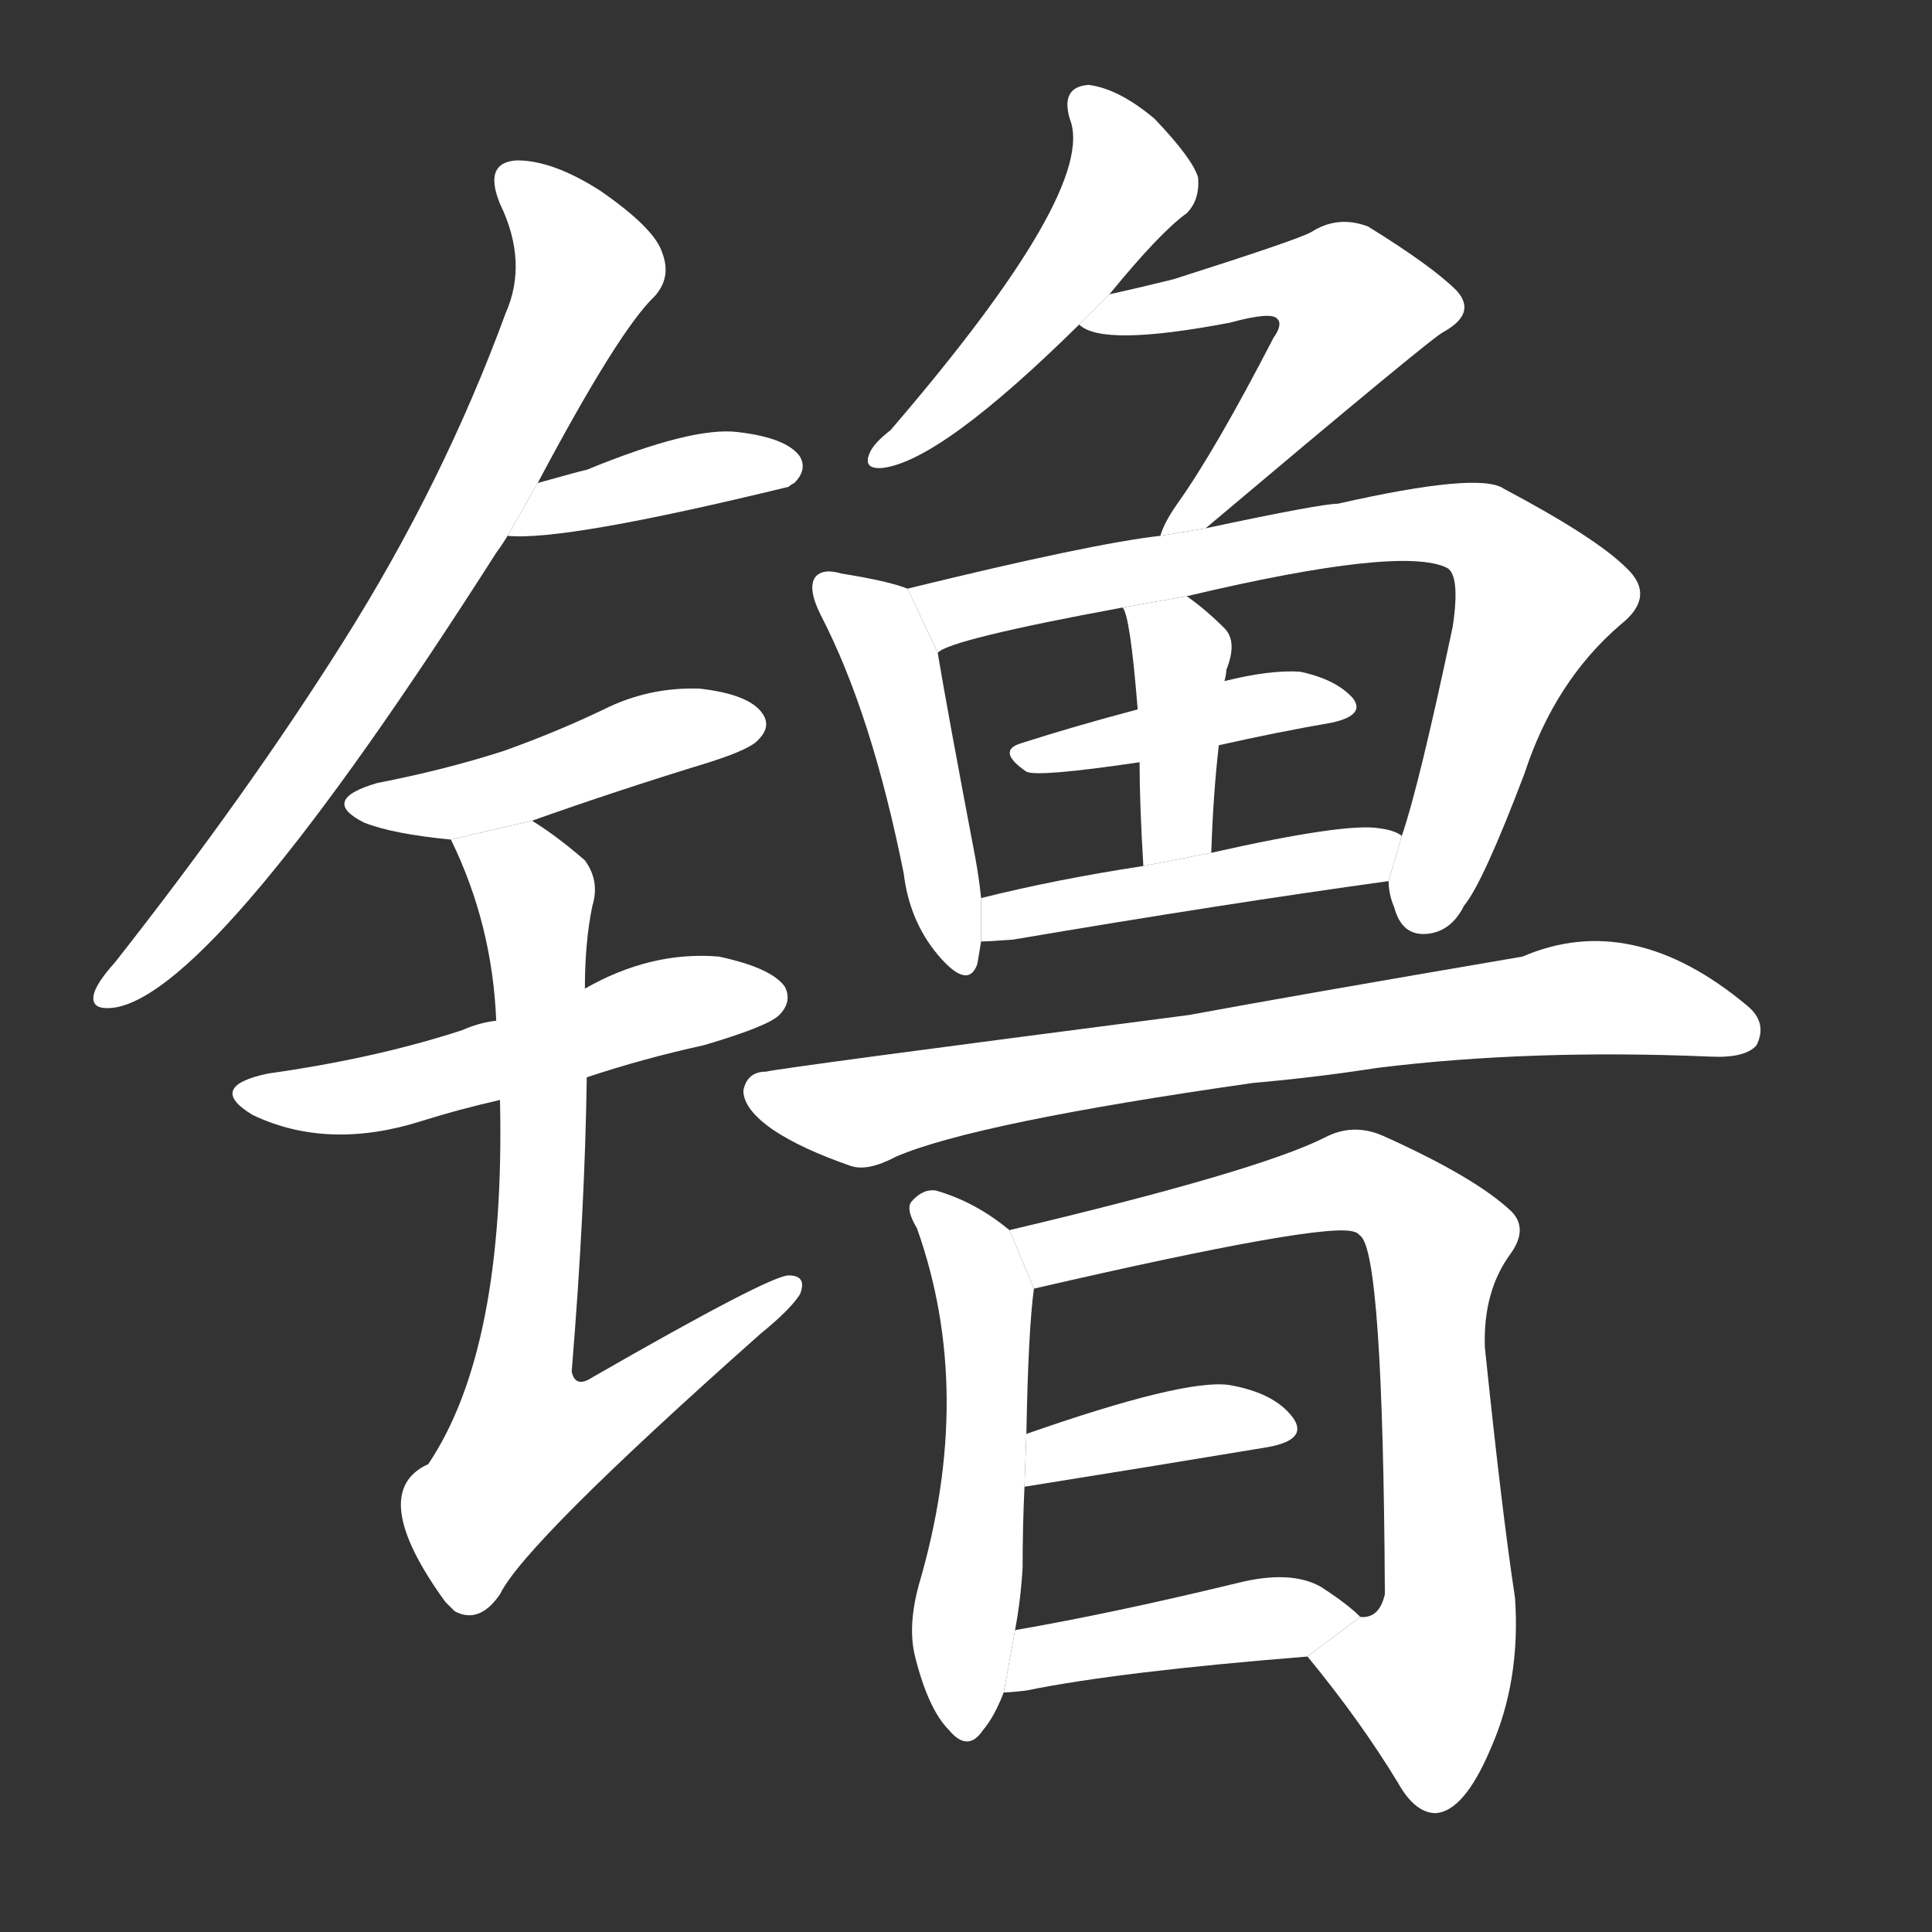 <!-- u9565_lu3_simp_lutetium -->
<!-- 9565 -->
<!-- 9565 -->
<!-- 9565 -->
<svg viewBox="0 0 1024 1024">
  <rect x="0" y="0" width="1024" height="1024" fill="#333333" stroke="none"/>
  <g transform="scale(1, -1) translate(0, -900)">
    <path fill="#FFFFFF" d="M 285 644 Q 328 725 347 743 Q 356 753 351 766 Q 347 779 318 799 Q 293 815 274 815 Q 256 814 265 792 Q 280 761 268 734 Q 235 644 182 560 Q 131 479 61 390 Q 52 380 50 374 Q 47 364 61 366 Q 115 375 263 607 Q 266 611 269 616 L 285 644 Z"></path>
    <path fill="#FFFFFF" d="M 269 616 Q 299 613 418 642 Q 419 643 421 644 Q 428 651 424 658 Q 417 668 391 671 Q 367 674 311 651 Q 310 651 285 644 L 269 616 Z"></path>
    <path fill="#FFFFFF" d="M 282 465 Q 327 481 376 496 Q 398 503 402 508 Q 409 515 404 522 Q 397 532 371 535 Q 344 536 320 524 Q 295 512 267 502 Q 236 492 200 485 Q 169 476 193 464 Q 208 458 239 455 L 282 465 Z"></path>
    <path fill="#FFFFFF" d="M 311 329 Q 341 339 373 346 Q 407 356 413 362 Q 420 369 416 377 Q 409 387 381 393 Q 345 396 310 376 L 263 359 Q 254 358 245 354 Q 199 339 142 331 Q 109 324 134 309 Q 174 290 224 306 Q 243 312 265 317 L 311 329 Z"></path>
    <path fill="#FFFFFF" d="M 265 317 Q 268 185 227 124 Q 194 109 236 51 Q 237 50 241 46 Q 254 39 265 55 Q 278 82 403 193 Q 419 206 424 214 Q 428 224 418 224 Q 408 224 314 170 Q 305 164 303 173 Q 310 258 311 329 L 310 376 Q 310 401 314 420 Q 318 433 310 444 Q 295 457 282 465 L 239 455 Q 261 410 263 359 L 265 317 Z"></path>
    <path fill="#FFFFFF" d="M 588 744 Q 615 777 629 787 Q 636 794 635 806 Q 632 816 612 837 Q 593 853 577 855 Q 562 854 567 837 Q 582 800 472 672 Q 463 665 461 660 Q 457 651 468 652 Q 499 656 572 728 L 588 744 Z"></path>
    <path fill="#FFFFFF" d="M 639 620 Q 760 722 765 724 Q 783 734 772 746 Q 759 759 725 780 Q 709 786 695 777 Q 688 773 622 752 Q 606 748 588 744 L 572 728 Q 584 716 652 729 Q 674 735 677 731 Q 680 728 675 721 Q 644 661 624 633 Q 617 623 615 616 L 639 620 Z"></path>
    <path fill="#FFFFFF" d="M 481 588 Q 471 592 446 596 Q 436 599 432 594 Q 428 588 435 574 Q 462 522 479 437 Q 482 412 497 394 Q 513 375 518 389 Q 519 395 520 401 L 520 424 Q 519 434 517 445 Q 502 524 497 554 L 481 588 Z"></path>
    <path fill="#FFFFFF" d="M 736 433 Q 736 426 739 419 Q 743 404 756 405 Q 769 406 776 420 Q 786 432 808 490 Q 824 539 859 569 Q 878 584 862 599 Q 846 615 797 641 Q 784 650 709 633 Q 700 633 639 620 L 615 616 Q 579 612 481 588 L 497 554 Q 503 561 595 578 L 629 584 Q 743 611 767 599 Q 774 595 770 568 Q 752 483 743 457 L 736 433 Z"></path>
    <path fill="#FFFFFF" d="M 646 505 Q 677 512 706 517 Q 724 521 717 530 Q 708 540 689 544 Q 673 545 649 539 L 603 524 Q 569 515 541 506 Q 528 502 544 491 Q 550 488 604 496 L 646 505 Z"></path>
    <path fill="#FFFFFF" d="M 642 448 Q 643 479 646 505 L 649 539 Q 650 543 650 545 Q 656 560 649 567 Q 639 577 629 584 L 595 578 Q 599 574 603 524 L 604 496 Q 604 474 606 441 L 642 448 Z"></path>
    <path fill="#FFFFFF" d="M 520 401 Q 524 401 537 402 Q 649 421 736 433 L 743 457 Q 739 460 731 461 Q 713 464 642 448 L 606 441 Q 560 434 520 424 L 520 401 Z"></path>
    <path fill="#FFFFFF" d="M 664 326 Q 698 329 730 334 Q 811 344 906 340 Q 925 339 931 346 Q 937 358 926 367 Q 865 418 807 393 Q 684 372 630 362 Q 414 334 406 332 Q 396 332 394 322 Q 394 312 410 301 Q 425 291 451 282 Q 460 279 475 287 Q 517 305 664 326 Z"></path>
    <path fill="#FFFFFF" d="M 535 248 Q 517 263 496 269 Q 489 270 483 263 Q 480 259 486 249 Q 517 162 487 60 Q 481 38 485 22 Q 492 -6 503 -17 Q 513 -29 521 -17 Q 527 -10 532 3 L 538 36 Q 541 52 542 69 Q 542 91 543 112 L 544 140 Q 545 195 548 217 L 535 248 Z"></path>
    <path fill="#FFFFFF" d="M 693 22 Q 721 -12 741 -45 Q 750 -61 761 -61 Q 776 -60 790 -27 Q 806 9 803 53 Q 796 99 787 186 Q 786 216 801 236 Q 810 249 801 258 Q 782 276 733 298 Q 717 305 702 297 Q 666 279 535 248 L 548 217 Q 704 253 718 247 Q 719 247 721 245 Q 733 236 734 57 L 734 55 Q 731 42 721 43 L 693 22 Z"></path>
    <path fill="#FFFFFF" d="M 543 112 Q 618 124 672 133 Q 694 137 685 149 Q 675 162 651 166 Q 627 169 544 140 L 543 112 Z"></path>
    <path fill="#FFFFFF" d="M 532 3 Q 536 3 544 4 Q 593 14 693 22 L 721 43 Q 714 50 700 59 Q 684 68 656 61 Q 590 45 538 36 L 532 3 Z"></path>
  </g>
</svg>
